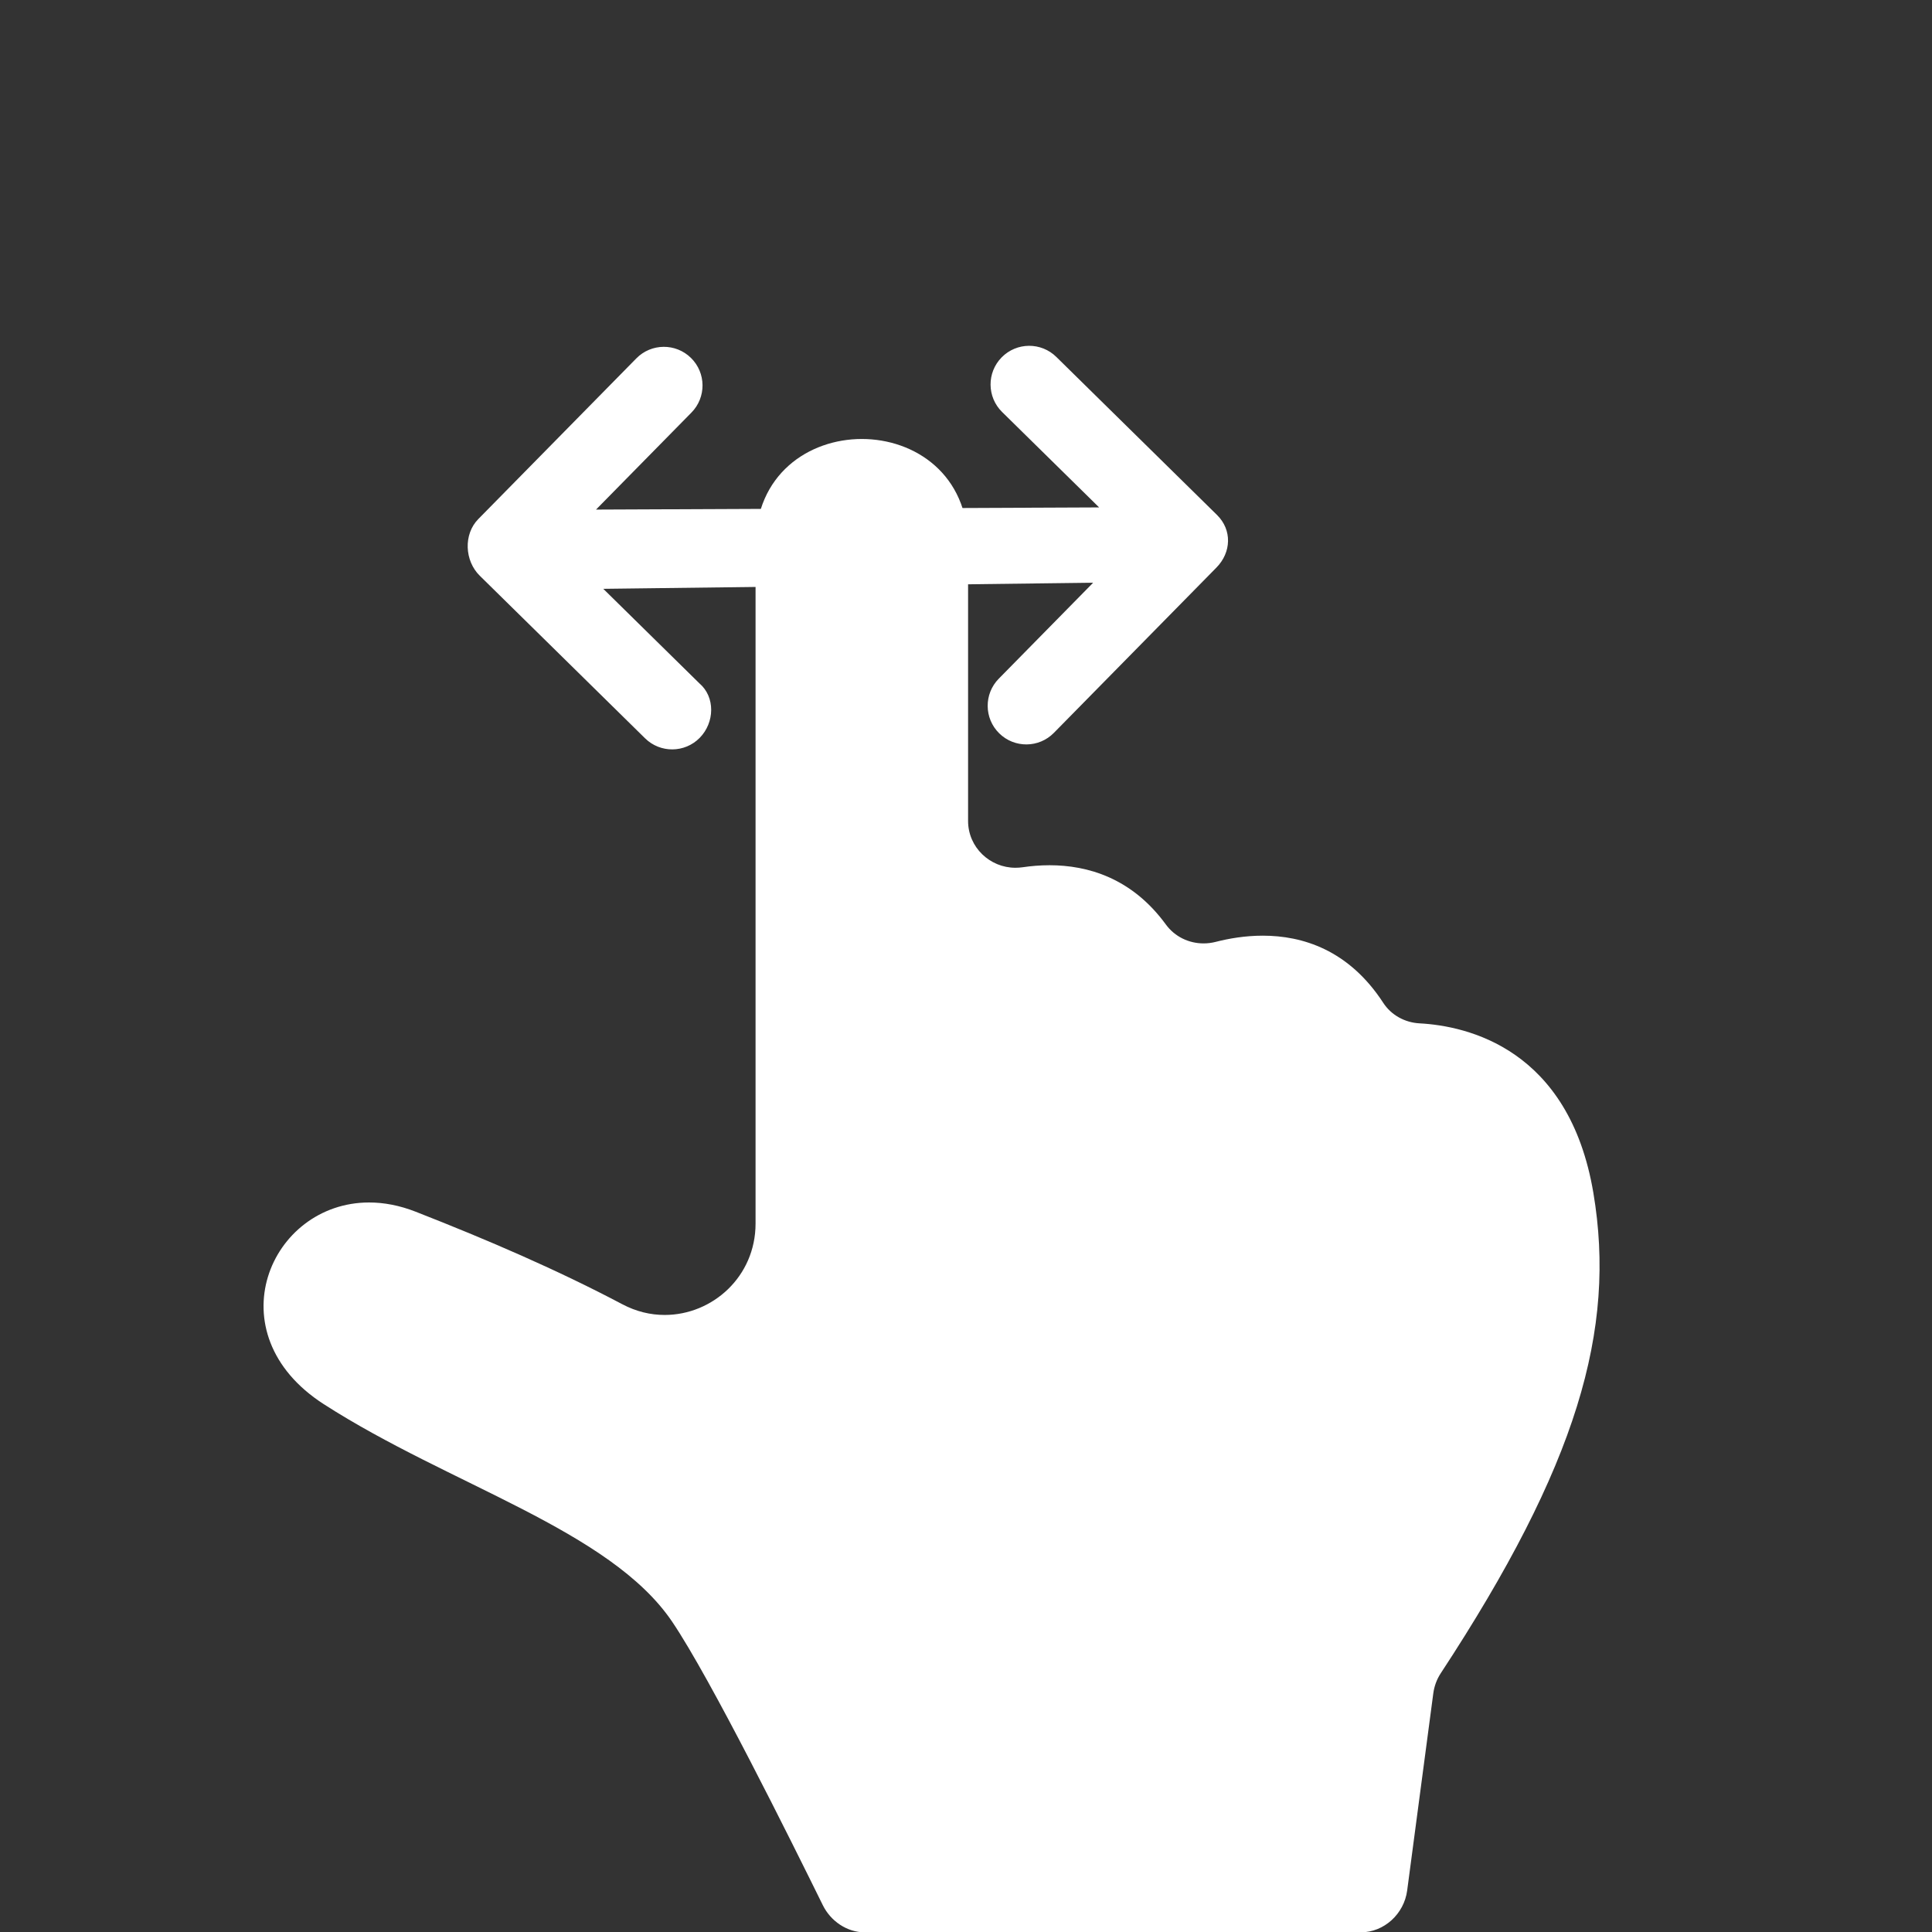 <?xml version="1.0" encoding="UTF-8" standalone="no"?>
<svg
   xmlns:dc="http://purl.org/dc/elements/1.1/"
   xmlns:cc="http://creativecommons.org/ns#"
   xmlns:rdf="http://www.w3.org/1999/02/22-rdf-syntax-ns#"
   xmlns:svg="http://www.w3.org/2000/svg"
   xmlns="http://www.w3.org/2000/svg"
   height="300"
   width="300"
   xml:space="preserve"
   viewBox="0 0 300 300"
   y="0px"
   x="0px"
   id="Capa_1"
   version="1.1"><rect x="0" y="0" width="300" height="300" fill="#333333" stroke="none"/><defs
   id="defs41" />
<g
   transform="translate(0,61.943)"
   id="g6">
	
	
<g
   id="g6-5"
   transform="translate(10.323,3.138)"><path
     d="M 237.098,120.165 C 233.33,97.725 217.459,94.219 210.097,93.824 207.826,93.702 205.71,92.55 204.47,90.642 199.103,82.39 191.889,80.21 185.764,80.21 c -2.743,0 -5.268,0.438 -7.311,0.962 -0.624,0.161 -1.257,0.239 -1.884,0.239 -2.277,0 -4.469,-1.036 -5.851,-2.929 -5.288,-7.247 -12.169,-9.209 -18.069,-9.209 -1.464,0 -2.867,0.121 -4.171,0.312 -0.366,0.054 -0.773,0.08 -1.13,0.08 -3.963,0 -7.348,-3.176 -7.348,-7.27 V 19.557 C 140,8.575 131.736,3.084 123.5,3.084 115.264,3.084 107,8.575 107,19.557 v 105.355 c 0,8.237 -6.688,14.193 -14.111,14.193 -2.198,0 -4.418,-0.521 -6.574,-1.661 -10.055,-5.314 -20.859,-9.973 -32.109,-14.377 -2.513,-0.983 -4.932,-1.428 -7.213,-1.428 -15.43,-0.002 -24.113,20.331 -7.044,31.316 19.591,12.608 44.432,19.509 54.092,33.769 5.972,8.815 18.531,34.141 23.399,44.024 1.226,2.487 3.756,4.224 6.528,4.224 h 76.996 c 3.649,0 6.735,-2.869 7.216,-6.486 l 4.059,-30.628 c 0.145,-1.086 0.538,-2.171 1.139,-3.087 21.224,-32.343 27.29,-53.339 23.72,-74.606 z"
     id="path2"
     style="fill:#ffffff" /><path
     d="m 98.327,49.492 c 2.323,-2.362 2.455,-6.34 -0.071,-8.485 L 83.356,26.352 l 76.064,-0.948 -14.655,14.901 c -2.323,2.362 -2.292,6.162 0.07,8.485 2.362,2.323 6.162,2.292 8.485,-0.071 l 25.243,-25.667 c 2.324,-2.363 2.451,-5.849 0.089,-8.172 L 153.699,-9.661 c -2.362,-2.323 -6.161,-2.292 -8.485,0.071 -2.324,2.363 -2.292,6.162 0.07,8.485 L 160.348,13.71 82.226,14.047 97.043,-1.018 c 2.323,-2.362 2.292,-6.161 -0.071,-8.485 -2.363,-2.324 -6.162,-2.292 -8.485,0.071 L 63.945,15.521 c -2.323,2.362 -2.132,6.475 0.23,8.798 l 25.667,25.243 c 2.362,2.323 6.162,2.292 8.485,-0.071 z"
     id="path4"
     style="fill:#ffffff" /></g></g>
<g
   transform="translate(0,61.943)"
   id="g8">
</g>
<g
   transform="translate(0,61.943)"
   id="g10">
</g>
<g
   transform="translate(0,61.943)"
   id="g12">
</g>
<g
   transform="translate(0,61.943)"
   id="g14">
</g>
<g
   transform="translate(0,61.943)"
   id="g16">
</g>
<g
   transform="translate(0,61.943)"
   id="g18">
</g>
<g
   transform="translate(0,61.943)"
   id="g20">
</g>
<g
   transform="translate(0,61.943)"
   id="g22">
</g>
<g
   transform="translate(0,61.943)"
   id="g24">
</g>
<g
   transform="translate(0,61.943)"
   id="g26">
</g>
<g
   transform="translate(0,61.943)"
   id="g28">
</g>
<g
   transform="translate(0,61.943)"
   id="g30">
</g>
<g
   transform="translate(0,61.943)"
   id="g32">
</g>
<g
   transform="translate(0,61.943)"
   id="g34">
</g>
<g
   transform="translate(0,61.943)"
   id="g36">
</g>
</svg>